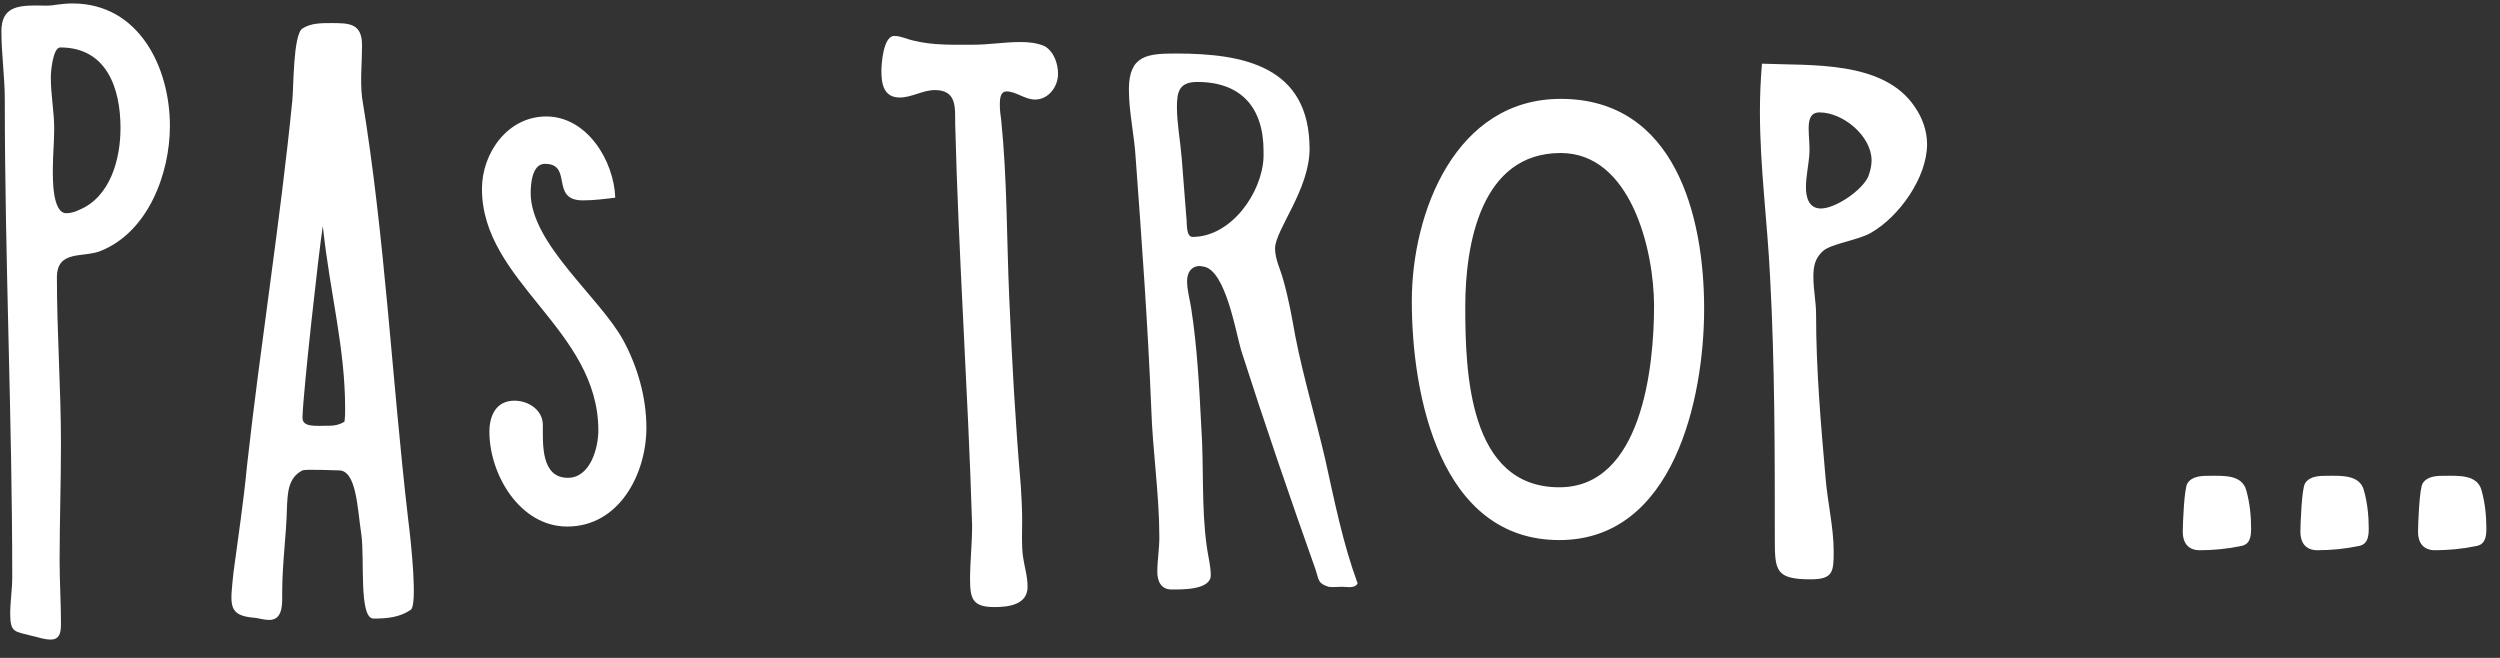 <svg width="133" height="35" viewBox="0 0 133 35" fill="none" xmlns="http://www.w3.org/2000/svg">
<rect x="0" y="0" width="133" height="35" fill="#333333" stroke="none"/>
<path d="M2.955 0.256C2.595 0.328 2.271 0.292 1.947 0.292C0.903 0.292 0.075 0.4 0.075 1.66C0.075 2.884 0.255 4.072 0.255 5.296C0.255 13.756 0.651 22.252 0.651 30.712C0.651 31.36 0.543 32.008 0.543 32.656C0.543 33.664 0.795 33.592 1.623 33.808C1.983 33.88 2.307 34.024 2.703 34.024C3.243 34.024 3.243 33.52 3.243 33.124C3.243 32.044 3.171 30.928 3.171 29.848C3.171 27.76 3.243 25.708 3.243 23.62C3.243 20.668 3.027 17.716 3.027 14.764C3.027 13.288 4.395 13.72 5.331 13.36C7.887 12.352 9.039 9.22 9.039 6.7C9.039 3.568 7.383 0.184 3.855 0.184C3.531 0.184 3.243 0.22 2.955 0.256ZM4.215 11.164C3.999 11.272 3.747 11.344 3.531 11.344C2.775 11.344 2.811 9.472 2.811 9.004C2.811 8.284 2.883 7.564 2.883 6.844C2.883 5.944 2.703 5.044 2.703 4.108C2.703 3.82 2.811 2.524 3.207 2.524C5.691 2.524 6.411 4.72 6.411 6.808C6.411 8.464 5.871 10.48 4.215 11.164ZM19.261 5.188C19.153 4.252 19.261 3.352 19.261 2.416C19.261 1.228 18.577 1.228 17.605 1.228C17.101 1.228 16.525 1.228 16.093 1.516C15.589 1.84 15.625 4.648 15.553 5.332C14.905 11.848 13.861 18.292 13.141 24.772C12.961 26.68 12.673 28.552 12.421 30.46C12.241 32.224 12.097 32.764 13.609 32.872C13.825 32.908 14.077 32.98 14.329 32.98C15.085 32.98 15.013 32.044 15.013 31.504C15.013 29.992 15.229 28.516 15.265 27.04C15.301 26.284 15.301 25.42 16.093 25.024C16.273 24.952 17.785 25.024 18.001 25.024C18.973 24.988 19.009 27.04 19.225 28.444C19.405 29.74 19.081 32.908 19.873 32.908C20.629 32.908 21.277 32.836 21.853 32.44C22.213 32.188 21.889 28.984 21.709 27.58C20.845 20.128 20.485 12.604 19.261 5.188ZM18.325 22.432C18.109 22.576 17.821 22.648 17.569 22.648C16.777 22.648 16.057 22.756 16.093 22.18C16.129 20.848 16.957 13.396 17.173 12.028C17.569 15.7 18.361 18.472 18.361 21.748C18.361 21.964 18.361 22.216 18.325 22.432ZM17.209 11.884C17.209 11.812 17.209 11.812 17.209 11.776C17.209 11.812 17.209 11.848 17.209 11.884ZM33.164 18.112C31.904 15.808 28.232 12.964 28.232 10.264C28.232 9.796 28.304 8.716 28.988 8.716C30.5 8.716 29.24 10.66 31.004 10.66C31.58 10.66 32.156 10.588 32.732 10.516C32.66 8.536 31.22 6.196 29.06 6.196C27.008 6.196 25.64 8.14 25.64 10.048C25.64 15.016 31.832 17.5 31.832 22.9C31.832 23.836 31.4 25.42 30.212 25.42C28.772 25.42 28.88 23.62 28.88 22.612C28.88 21.82 28.124 21.316 27.368 21.316C26.396 21.316 26.036 22.108 26.036 22.972C26.036 25.24 27.656 28.012 30.176 28.012C32.948 28.012 34.388 25.204 34.388 22.756C34.388 21.136 33.92 19.516 33.164 18.112ZM55.567 2.452C55.135 2.272 54.703 2.236 54.271 2.236C53.443 2.236 52.615 2.38 51.751 2.38C50.707 2.38 49.627 2.416 48.619 2.164C48.259 2.092 47.935 1.912 47.575 1.912C46.999 1.912 46.891 3.352 46.891 3.784C46.891 4.432 46.999 5.188 47.863 5.188C48.511 5.188 49.087 4.792 49.735 4.792C50.887 4.792 50.815 5.692 50.815 6.556C50.995 13.684 51.499 20.776 51.715 27.904V28.012C51.715 28.948 51.607 29.884 51.607 30.82C51.607 31.864 51.751 32.296 52.903 32.296C53.623 32.296 54.667 32.188 54.667 31.216C54.667 30.64 54.487 30.1 54.415 29.56C54.343 28.912 54.379 28.3 54.379 27.652C54.379 27.076 54.343 26.464 54.307 25.852C54.019 22.54 53.839 19.228 53.695 15.916C53.551 12.712 53.587 9.544 53.263 6.376C53.227 6.124 53.191 5.872 53.191 5.584C53.191 5.332 53.191 4.864 53.551 4.864C54.055 4.864 54.523 5.296 55.063 5.296C55.783 5.296 56.287 4.612 56.287 3.928C56.287 3.388 56.071 2.74 55.567 2.452ZM70.497 24.412C69.993 22.252 69.345 20.092 68.913 17.896C68.733 16.888 68.553 15.88 68.265 14.872C68.121 14.332 67.833 13.792 67.833 13.216C67.833 12.244 69.669 10.084 69.669 7.924C69.669 3.532 66.177 2.848 62.577 2.848C61.065 2.848 60.057 2.92 60.057 4.756C60.057 5.98 60.345 7.168 60.417 8.392C60.741 12.82 61.065 17.248 61.245 21.676C61.317 23.98 61.677 26.284 61.677 28.588C61.677 29.2 61.569 29.812 61.569 30.424C61.569 30.892 61.749 31.36 62.325 31.36C62.865 31.36 64.413 31.396 64.413 30.604C64.413 30.1 64.269 29.596 64.197 29.056C63.909 26.968 64.053 24.844 63.909 22.72C63.801 20.596 63.693 18.472 63.369 16.384C63.297 15.916 63.153 15.448 63.153 14.944C63.153 14.512 63.369 14.152 63.837 14.152L64.053 14.188C65.205 14.404 65.745 17.68 66.033 18.652C67.293 22.576 68.625 26.464 69.993 30.316C70.173 30.856 70.101 31.036 70.677 31.216C70.857 31.252 71.217 31.216 71.397 31.216C71.649 31.216 72.081 31.324 72.225 31.036C71.433 28.876 71.001 26.68 70.497 24.412ZM67.221 8.356C67.149 10.264 65.493 12.604 63.441 12.604C63.081 12.604 63.153 11.812 63.117 11.596L62.865 8.392C62.793 7.492 62.613 6.592 62.613 5.692C62.613 4.9 62.721 4.36 63.693 4.36C66.033 4.36 67.221 5.728 67.221 8.032V8.356ZM82.956 28.732C89.04 28.732 90.66 21.208 90.66 16.42C90.66 11.488 89.112 5.26 83.028 5.26C77.448 5.26 75.108 11.272 75.108 16.024C75.108 20.992 76.584 28.732 82.956 28.732ZM83.028 8.14C86.772 8.14 87.996 13.324 87.996 16.276C87.996 19.516 87.348 25.924 82.956 25.924C78.132 25.924 77.952 19.804 77.952 16.312C77.952 13 78.78 8.14 83.028 8.14ZM93.736 3.388C93.664 4.252 93.628 5.08 93.628 5.944C93.628 8.896 94.024 11.776 94.168 14.728C94.42 19.372 94.42 24.016 94.42 28.66C94.42 30.352 94.456 30.82 96.328 30.82C97.516 30.82 97.552 30.424 97.552 29.344C97.552 28.048 97.228 26.752 97.12 25.42C96.868 22.54 96.616 19.66 96.616 16.744C96.616 16.06 96.472 15.412 96.472 14.728C96.472 14.188 96.544 13.756 96.976 13.36C97.408 12.964 98.848 12.784 99.532 12.388C101.044 11.524 102.52 9.436 102.52 7.672C102.52 6.952 102.268 6.268 101.872 5.692C100.216 3.208 96.364 3.496 93.736 3.388ZM99.388 9.4C99.064 10.12 97.66 11.092 96.868 11.092C96.22 11.092 96.076 10.48 96.076 9.976C96.076 9.364 96.22 8.788 96.256 8.212C96.292 7.744 96.22 7.312 96.22 6.844C96.22 6.412 96.292 5.98 96.796 5.98C98.056 5.98 99.568 7.24 99.568 8.536C99.568 8.824 99.496 9.112 99.388 9.4ZM119.507 26.104C119.291 25.24 118.283 25.312 117.563 25.312C117.167 25.312 116.627 25.312 116.375 25.708C116.195 25.96 116.123 27.904 116.123 28.3C116.123 28.876 116.411 29.272 117.023 29.272C117.743 29.272 118.499 29.2 119.183 29.056C119.687 28.984 119.759 28.588 119.759 28.12C119.759 27.436 119.687 26.752 119.507 26.104ZM125.765 26.104C125.549 25.24 124.541 25.312 123.821 25.312C123.425 25.312 122.885 25.312 122.633 25.708C122.453 25.96 122.381 27.904 122.381 28.3C122.381 28.876 122.669 29.272 123.281 29.272C124.001 29.272 124.757 29.2 125.441 29.056C125.945 28.984 126.017 28.588 126.017 28.12C126.017 27.436 125.945 26.752 125.765 26.104ZM132.023 26.104C131.807 25.24 130.799 25.312 130.079 25.312C129.683 25.312 129.143 25.312 128.891 25.708C128.711 25.96 128.639 27.904 128.639 28.3C128.639 28.876 128.927 29.272 129.539 29.272C130.259 29.272 131.015 29.2 131.699 29.056C132.203 28.984 132.275 28.588 132.275 28.12C132.275 27.436 132.203 26.752 132.023 26.104Z" fill="white"/>
</svg>
